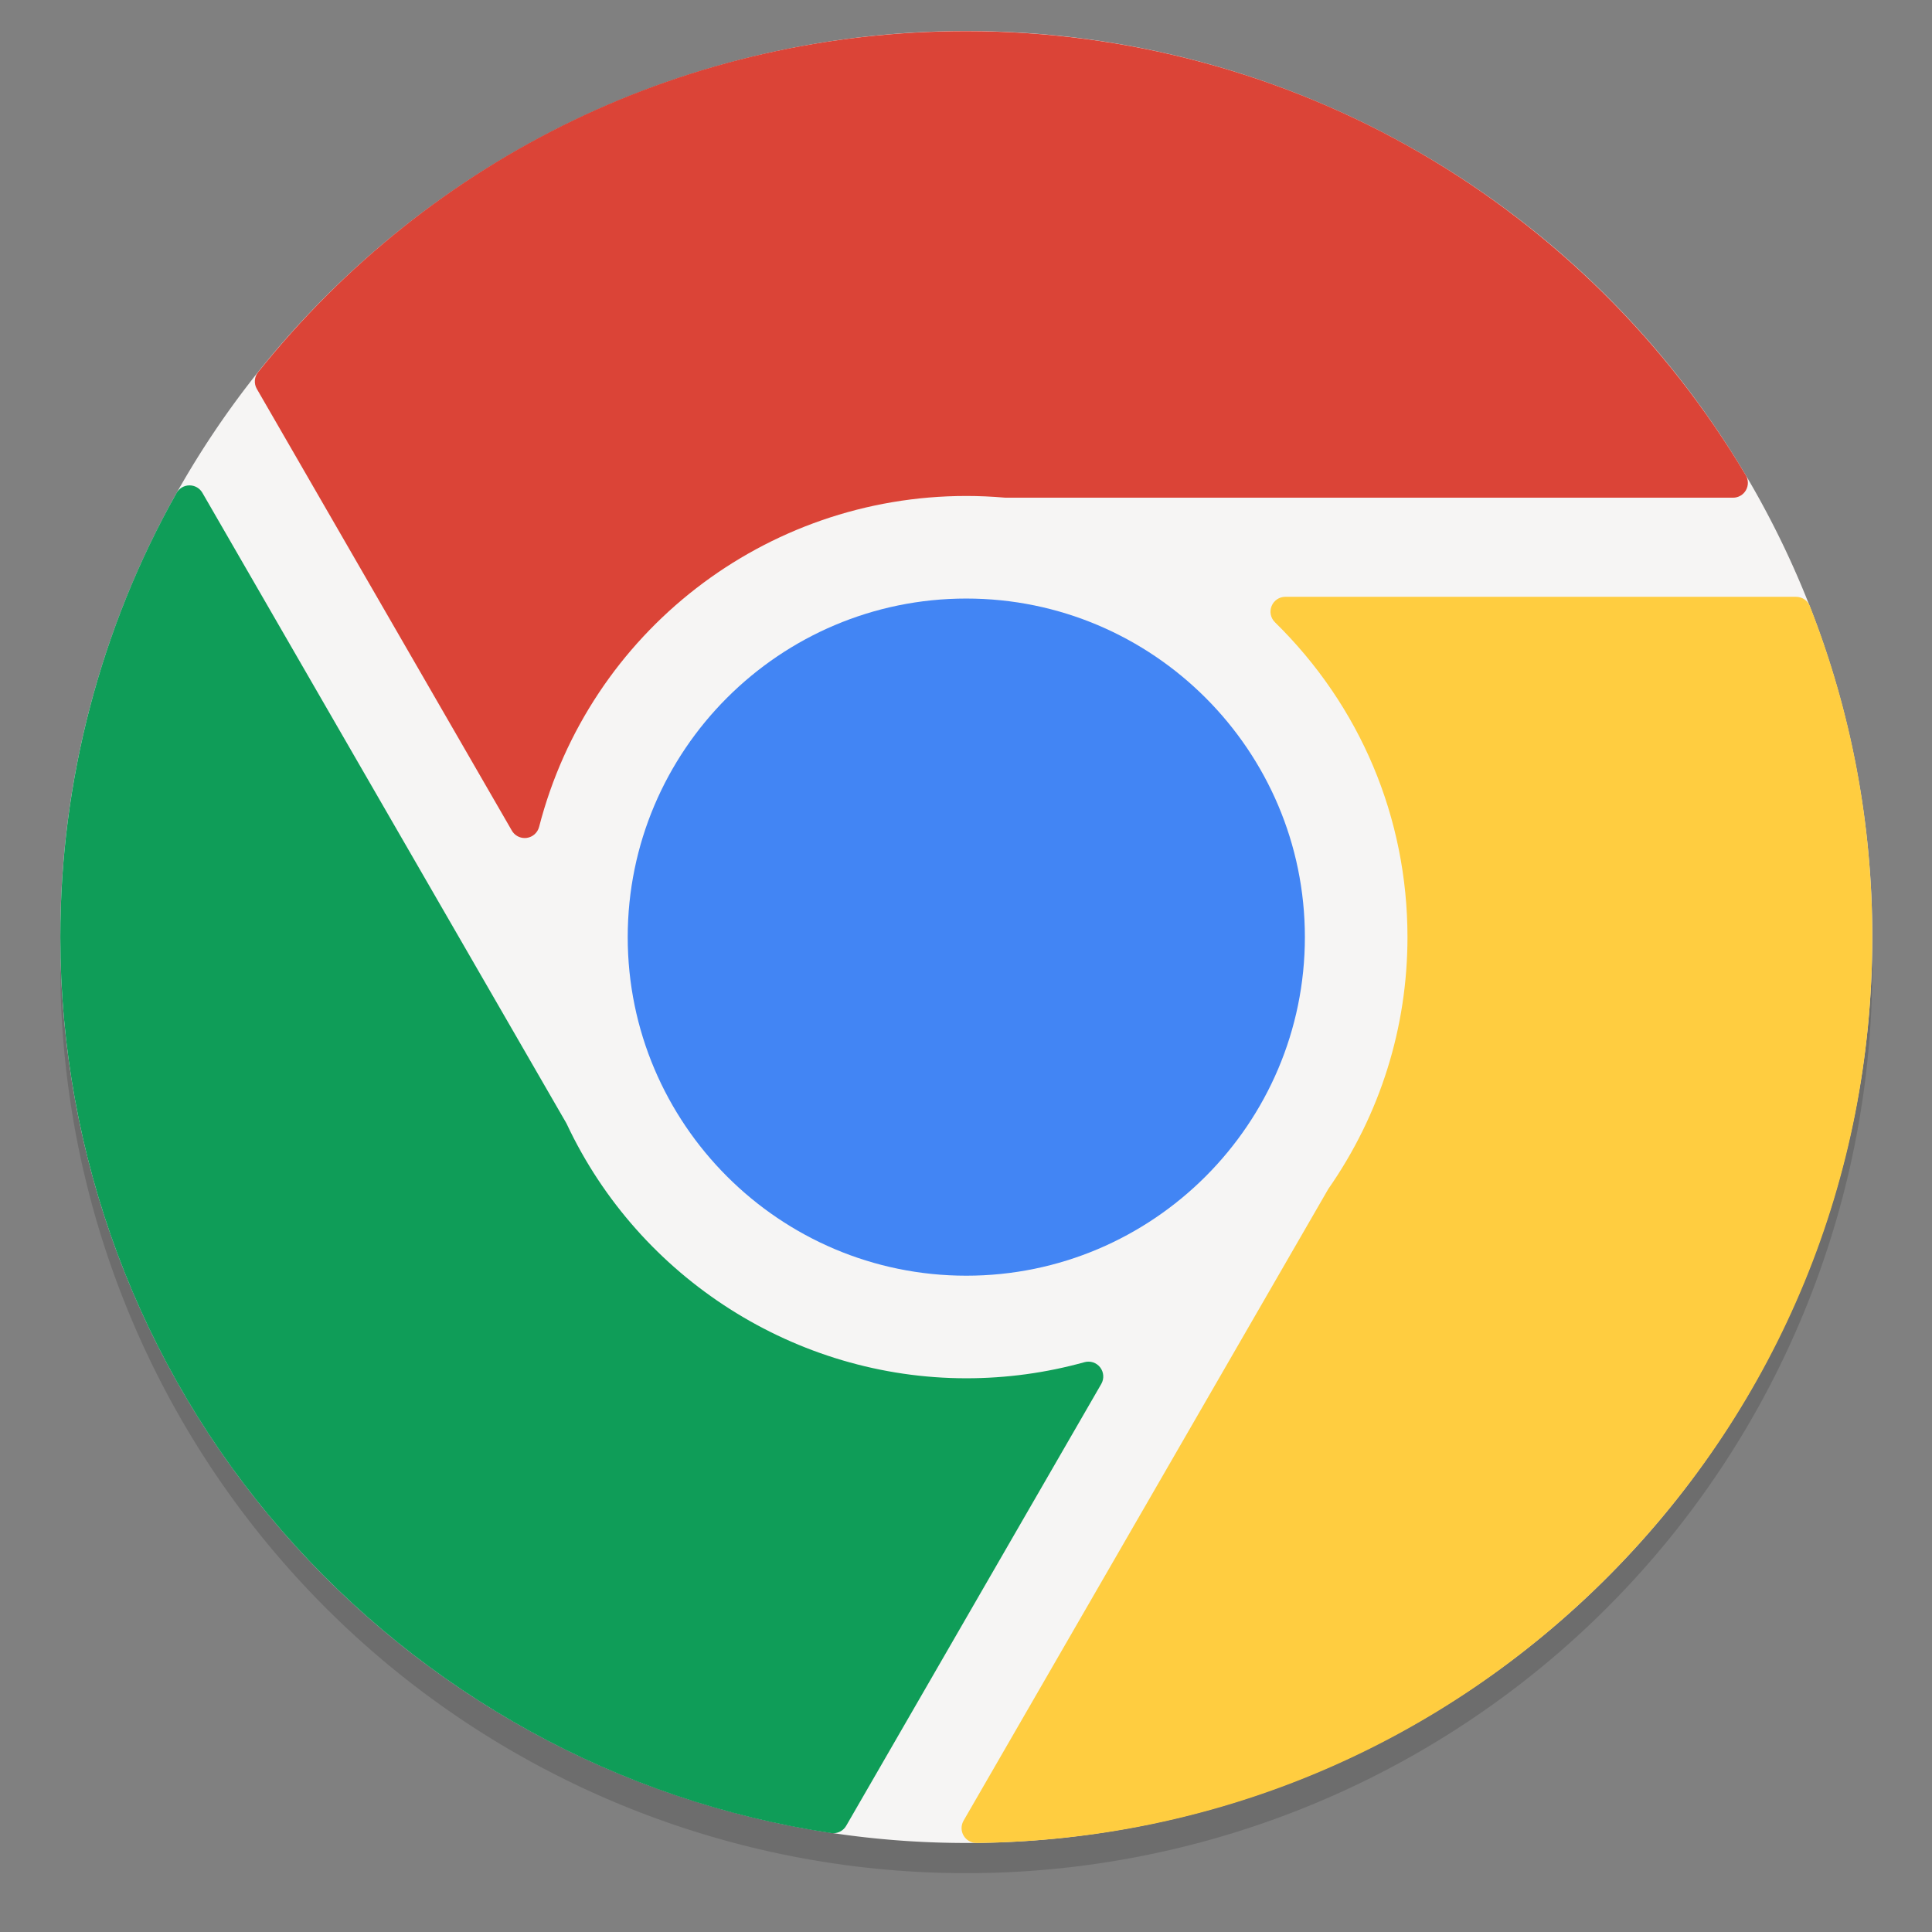 <?xml version="1.0" encoding="UTF-8" standalone="no"?>
<svg
   xmlns:dc="http://purl.org/dc/elements/1.1/"
   xmlns:cc="http://creativecommons.org/ns#"
   xmlns:rdf="http://www.w3.org/1999/02/22-rdf-syntax-ns#"
   xmlns:svg="http://www.w3.org/2000/svg"
   xmlns="http://www.w3.org/2000/svg"
   xmlns:xlink="http://www.w3.org/1999/xlink"
   xmlns:sodipodi="http://sodipodi.sourceforge.net/DTD/sodipodi-0.dtd"
   xmlns:inkscape="http://www.inkscape.org/namespaces/inkscape"
   viewBox="0 0 128 128"
   style="display:inline;enable-background:new"
   version="1.0"
   id="svg11300"
   height="128"
   width="128"
   sodipodi:docname="google-chrome 1.svg"
   inkscape:version="0.92.3 (2405546, 2018-03-11)">
  <rect x="0" y="0" width="128" height="128" fill="#808080" stroke="none"/>
  <sodipodi:namedview
     pagecolor="#ffffff"
     bordercolor="#666666"
     borderopacity="1"
     objecttolerance="10"
     gridtolerance="10"
     guidetolerance="10"
     inkscape:pageopacity="0"
     inkscape:pageshadow="2"
     inkscape:window-width="1920"
     inkscape:window-height="1009"
     id="namedview24"
     showgrid="false"
     inkscape:zoom="5.8326161"
     inkscape:cx="77.898314"
     inkscape:cy="66.578604"
     inkscape:window-x="0"
     inkscape:window-y="34"
     inkscape:window-maximized="1"
     inkscape:current-layer="layer9" />
  <title
     id="title4162">Adwaita Icon Template</title>
  <defs
     id="defs3">
    <linearGradient
       id="linearGradient950">
      <stop
         style="stop-color:#9a9996;stop-opacity:1"
         offset="0"
         id="stop946" />
      <stop
         style="stop-color:#77767b;stop-opacity:1"
         offset="1"
         id="stop948" />
    </linearGradient>
    <linearGradient
       y2="812.882"
       x2="1662.99"
       y1="806.297"
       x1="1660.857"
       gradientTransform="matrix(1.829,-0.816,0.816,1.829,-3645.962,100.029)"
       gradientUnits="userSpaceOnUse"
       id="linearGradient1001"
       xlink:href="#linearGradient950" />
    <clipPath
       clipPathUnits="userSpaceOnUse"
       id="clipPath5154">
      <circle
         r="109.647"
         cy="924.362"
         cx="128"
         id="circle5156"
         style="fill:url(#radialGradient5158);fill-opacity:1;stroke:none" />
    </clipPath>
    <clipPath
       clipPathUnits="userSpaceOnUse"
       id="clipPath977">
      <circle
         r="109.647"
         cy="924.362"
         cx="128"
         id="circle975"
         style="fill:url(#radialGradient5158);fill-opacity:1;stroke:none" />
    </clipPath>
    <clipPath
       clipPathUnits="userSpaceOnUse"
       id="clipPath4688">
      <path
         sodipodi:nodetypes="ccccccccccc"
         inkscape:connector-curvature="0"
         id="path4690"
         d="m 106.424,889.602 c -2.245,-0.052 -4.093,1.753 -4.094,3.998 v 32.645 32.645 c -4e-5,3.079 3.333,5.004 6,3.465 l 28.27,-16.322 28.271,-16.322 c 2.666,-1.54 2.666,-5.388 0,-6.928 l -28.271,-16.322 -28.27,-16.322 c -0.581,-0.335 -1.236,-0.519 -1.906,-0.535 z"
         style="color:#000000;font-style:normal;font-variant:normal;font-weight:normal;font-stretch:normal;font-size:medium;line-height:normal;font-family:sans-serif;text-indent:0;text-align:start;text-decoration:none;text-decoration-line:none;letter-spacing:normal;word-spacing:normal;text-transform:none;writing-mode:lr-tb;direction:ltr;baseline-shift:baseline;text-anchor:start;display:inline;overflow:visible;visibility:visible;fill:url(#radialGradient4692);fill-opacity:1;fill-rule:nonzero;stroke:#a7003f;stroke-width:1;stroke-linecap:round;stroke-linejoin:round;stroke-miterlimit:4;stroke-dasharray:none;stroke-dashoffset:0;stroke-opacity:1;enable-background:accumulate" />
    </clipPath>
    <clipPath
       clipPathUnits="userSpaceOnUse"
       id="clipPath4564">
      <circle
         style="fill:url(#radialGradient4568);fill-opacity:1;stroke:none"
         id="circle4566"
         cx="128"
         cy="924.362"
         r="109.647" />
    </clipPath>
    <clipPath
       clipPathUnits="userSpaceOnUse"
       id="clipPath6215">
      <path
         sodipodi:nodetypes="ccccccccccccccccccccccccccccccccccccccccccccccccccccccccccccccc"
         id="path6217"
         d="m 105.173,806.186 c -3.069,0.564 -6.114,1.247 -9.129,2.049 -3.838,1.065 -7.621,2.321 -11.334,3.764 -3.712,1.443 -7.35,3.071 -10.899,4.877 -3.549,1.807 -7.006,3.789 -10.357,5.941 -3.352,2.153 -6.594,4.471 -9.714,6.948 -3.12,2.475 -6.114,5.105 -8.972,7.88 -0.367,0.389 -0.732,0.781 -1.094,1.175 2.602,17.86 16.832,40.038 30.863,55.742 -4.767,8.844 -7.266,18.733 -7.272,28.781 0.021,2.874 0.246,5.744 0.673,8.586 -20.257,-9.185 -43.077,-26.535 -52.798,-47.364 -0.441,1.152 -0.863,2.31 -1.268,3.475 -1.177,3.805 -2.163,7.666 -2.954,11.57 -0.792,3.903 -1.387,7.843 -1.785,11.806 -0.397,3.963 -0.596,7.944 -0.596,11.927 -4.394e-4,2.819 0.099,5.638 0.298,8.45 0.282,3.973 0.763,7.93 1.441,11.855 0.626,3.518 1.409,7.007 2.347,10.455 16.778,6.684 43.115,5.45 63.748,1.143 6.819,11.028 16.987,19.584 29.018,24.417 -18.072,12.936 -44.49,24.021 -67.373,22.032 1.384,1.665 2.813,3.292 4.286,4.879 2.775,2.857 5.691,5.574 8.737,8.139 3.046,2.566 6.219,4.978 9.506,7.227 3.287,2.249 6.685,4.332 10.18,6.241 3.495,1.91 7.084,3.643 10.753,5.194 3.669,1.551 7.413,2.917 11.219,4.094 1.439,0.396 2.884,0.765 4.337,1.107 14.139,-11.184 26.206,-34.583 32.78,-54.564 12.958,-0.383 25.454,-4.901 35.66,-12.895 2.159,22.126 -1.467,50.558 -14.647,69.383 3.069,-0.564 6.114,-1.247 9.129,-2.049 3.838,-1.065 7.621,-2.321 11.334,-3.764 3.712,-1.443 7.35,-3.071 10.899,-4.877 3.549,-1.807 7.006,-3.789 10.357,-5.941 3.352,-2.152 6.594,-4.471 9.714,-6.948 3.12,-2.475 6.114,-5.105 8.972,-7.88 0.367,-0.389 0.732,-0.781 1.094,-1.175 -2.602,-17.86 -16.832,-40.038 -30.863,-55.742 4.767,-8.844 7.266,-18.733 7.272,-28.781 -0.021,-2.874 -0.246,-5.743 -0.673,-8.586 20.257,9.185 43.077,26.535 52.798,47.364 0.441,-1.152 0.863,-2.31 1.268,-3.475 1.177,-3.805 2.163,-7.666 2.954,-11.57 0.792,-3.903 1.387,-7.843 1.785,-11.806 0.397,-3.963 0.596,-7.944 0.596,-11.927 4.4e-4,-2.819 -0.099,-5.638 -0.298,-8.45 -0.282,-3.973 -0.763,-7.93 -1.441,-11.855 -0.628,-3.534 -1.414,-7.038 -2.358,-10.502 -20.562,-7.328 -45.898,-4.795 -63.749,-1.114 -6.818,-11.019 -16.982,-19.569 -29.006,-24.399 18.072,-12.936 44.49,-24.021 67.373,-22.032 -1.384,-1.665 -2.813,-3.292 -4.286,-4.879 -2.775,-2.857 -5.691,-5.574 -8.737,-8.139 -3.046,-2.566 -6.219,-4.978 -9.506,-7.227 -3.287,-2.249 -6.685,-4.332 -10.18,-6.241 -3.495,-1.91 -7.084,-3.643 -10.753,-5.194 -3.669,-1.551 -7.413,-2.917 -11.219,-4.094 -1.427,-0.393 -2.86,-0.759 -4.301,-1.098 -14.147,11.184 -26.229,34.575 -32.811,54.556 -12.96,0.381 -25.458,4.9 -35.665,12.895 -2.159,-22.126 1.467,-50.558 14.647,-69.383 z"
         style="fill:url(#radialGradient6219);fill-opacity:1;stroke:none"
         inkscape:connector-curvature="0" />
    </clipPath>
    <clipPath
       id="b">
      <use
         width="100%"
         overflow="visible"
         xlink:href="#a"
         height="100%"
         id="use5"
         style="overflow:visible"
         x="0"
         y="0" />
    </clipPath>
    <linearGradient
       id="c"
       y2="44.354"
       gradientUnits="userSpaceOnUse"
       y1="75.021"
       x2="81.837"
       x1="29.337">
      <stop
         stop-color="#A52714"
         stop-opacity=".6"
         offset="0"
         id="stop10" />
      <stop
         stop-color="#A52714"
         stop-opacity="0"
         offset=".66"
         id="stop12" />
    </linearGradient>
    <clipPath
       id="clipPath907">
      <use
         width="100%"
         overflow="visible"
         xlink:href="#a"
         height="100%"
         id="use905"
         style="overflow:visible"
         x="0"
         y="0" />
    </clipPath>
    <clipPath
       id="clipPath911">
      <use
         width="100%"
         overflow="visible"
         xlink:href="#a"
         height="100%"
         id="use909"
         style="overflow:visible"
         x="0"
         y="0" />
    </clipPath>
    <linearGradient
       id="d"
       y2="130.33"
       gradientUnits="userSpaceOnUse"
       y1="164.5"
       x2="52.538"
       x1="110.87">
      <stop
         stop-color="#055524"
         stop-opacity=".4"
         offset="0"
         id="stop23" />
      <stop
         stop-color="#055524"
         stop-opacity="0"
         offset=".33"
         id="stop25" />
    </linearGradient>
    <clipPath
       id="clipPath919">
      <use
         width="100%"
         overflow="visible"
         xlink:href="#a"
         height="100%"
         id="use917"
         style="overflow:visible"
         x="0"
         y="0" />
    </clipPath>
    <clipPath
       id="clipPath923">
      <use
         width="100%"
         overflow="visible"
         xlink:href="#a"
         height="100%"
         id="use921"
         style="overflow:visible"
         x="0"
         y="0" />
    </clipPath>
    <clipPath
       id="f">
      <use
         width="100%"
         overflow="visible"
         xlink:href="#e"
         height="100%"
         id="use37"
         style="overflow:visible"
         x="0"
         y="0" />
    </clipPath>
    <linearGradient
       id="g"
       y2="114.13"
       gradientUnits="userSpaceOnUse"
       y1="49.804"
       x2="136.55"
       x1="121.86">
      <stop
         stop-color="#EA6100"
         stop-opacity=".3"
         offset="0"
         id="stop42" />
      <stop
         stop-color="#EA6100"
         stop-opacity="0"
         offset=".66"
         id="stop44" />
    </linearGradient>
    <clipPath
       id="clipPath933">
      <use
         width="100%"
         overflow="visible"
         xlink:href="#a"
         height="100%"
         id="use931"
         style="overflow:visible"
         x="0"
         y="0" />
    </clipPath>
    <clipPath
       id="clipPath953">
      <use
         width="100%"
         overflow="visible"
         xlink:href="#a"
         height="100%"
         id="use951"
         style="overflow:visible"
         x="0"
         y="0" />
    </clipPath>
    <clipPath
       id="j">
      <use
         width="100%"
         overflow="visible"
         xlink:href="#i"
         height="100%"
         id="use62"
         style="overflow:visible"
         x="0"
         y="0" />
    </clipPath>
    <radialGradient
       id="l"
       gradientUnits="userSpaceOnUse"
       cy="55.948"
       cx="668.18"
       gradientTransform="translate(-576)"
       r="84.078">
      <stop
         stop-color="#3E2723"
         stop-opacity=".2"
         offset="0"
         id="stop73" />
      <stop
         stop-color="#3E2723"
         stop-opacity="0"
         offset="1"
         id="stop75" />
    </radialGradient>
    <clipPath
       id="clipPath969">
      <use
         width="100%"
         overflow="visible"
         xlink:href="#a"
         height="100%"
         id="use967"
         style="overflow:visible"
         x="0"
         y="0" />
    </clipPath>
    <clipPath
       id="clipPath973">
      <use
         width="100%"
         overflow="visible"
         xlink:href="#a"
         height="100%"
         id="use971"
         style="overflow:visible"
         x="0"
         y="0" />
    </clipPath>
    <clipPath
       id="n">
      <use
         width="100%"
         overflow="visible"
         xlink:href="#m"
         height="100%"
         id="use83"
         style="overflow:visible"
         x="0"
         y="0" />
    </clipPath>
    <radialGradient
       id="p"
       gradientUnits="userSpaceOnUse"
       cy="48.52"
       cx="597.88"
       gradientTransform="translate(-576)"
       r="78.044">
      <stop
         stop-color="#3E2723"
         stop-opacity=".2"
         offset="0"
         id="stop94" />
      <stop
         stop-color="#3E2723"
         stop-opacity="0"
         offset="1"
         id="stop96" />
    </radialGradient>
    <clipPath
       id="clipPath989">
      <use
         width="100%"
         overflow="visible"
         xlink:href="#a"
         height="100%"
         id="use987"
         style="overflow:visible"
         x="0"
         y="0" />
    </clipPath>
    <radialGradient
       id="q"
       gradientUnits="userSpaceOnUse"
       cy="96.138"
       cx="671.84"
       gradientTransform="translate(-576)"
       r="87.87">
      <stop
         stop-color="#263238"
         stop-opacity=".2"
         offset="0"
         id="stop101" />
      <stop
         stop-color="#263238"
         stop-opacity="0"
         offset="1"
         id="stop103" />
    </radialGradient>
    <clipPath
       id="clipPath996">
      <use
         width="100%"
         overflow="visible"
         xlink:href="#a"
         height="100%"
         id="use994"
         style="overflow:visible"
         x="0"
         y="0" />
    </clipPath>
    <clipPath
       id="clipPath1000">
      <use
         width="100%"
         overflow="visible"
         xlink:href="#a"
         height="100%"
         id="use998"
         style="overflow:visible"
         x="0"
         y="0" />
    </clipPath>
    <clipPath
       id="clipPath1004">
      <use
         width="100%"
         overflow="visible"
         xlink:href="#a"
         height="100%"
         id="use1002"
         style="overflow:visible"
         x="0"
         y="0" />
    </clipPath>
    <path
       id="e"
       d="m 8,184 h 83.77 l 38.88,-38.88 V 116 H 61.36 L 8,24.48 Z"
       inkscape:connector-curvature="0" />
    <path
       id="i"
       d="m 96,56 34.65,60 -38.88,68 H 184 V 56 Z"
       inkscape:connector-curvature="0" />
    <path
       id="m"
       d="M 21.97,8 V 48.34 L 61.36,116 96,56 h 88 V 8 Z"
       inkscape:connector-curvature="0" />
    <clipPath
       id="b-5">
      <use
         width="100%"
         overflow="visible"
         xlink:href="#a"
         height="100%"
         id="use5-3"
         style="overflow:visible"
         x="0"
         y="0" />
    </clipPath>
    <clipPath
       id="clipPath1093">
      <use
         width="100%"
         overflow="visible"
         xlink:href="#a"
         height="100%"
         id="use1091"
         style="overflow:visible"
         x="0"
         y="0" />
    </clipPath>
    <clipPath
       id="clipPath1097">
      <use
         width="100%"
         overflow="visible"
         xlink:href="#a"
         height="100%"
         id="use1095"
         style="overflow:visible"
         x="0"
         y="0" />
    </clipPath>
    <radialGradient
       id="q-5"
       gradientUnits="userSpaceOnUse"
       cy="96.138"
       cx="671.84"
       gradientTransform="translate(-576)"
       r="87.87">
      <stop
         stop-color="#263238"
         stop-opacity=".2"
         offset="0"
         id="stop101-6" />
      <stop
         stop-color="#263238"
         stop-opacity="0"
         offset="1"
         id="stop103-2" />
    </radialGradient>
    <clipPath
       id="clipPath1104">
      <use
         width="100%"
         overflow="visible"
         xlink:href="#a"
         height="100%"
         id="use1102"
         style="overflow:visible"
         x="0"
         y="0" />
    </clipPath>
    <radialGradient
       id="p-9"
       gradientUnits="userSpaceOnUse"
       cy="48.52"
       cx="597.88"
       gradientTransform="translate(-576)"
       r="78.044">
      <stop
         stop-color="#3E2723"
         stop-opacity=".2"
         offset="0"
         id="stop94-1" />
      <stop
         stop-color="#3E2723"
         stop-opacity="0"
         offset="1"
         id="stop96-2" />
    </radialGradient>
    <clipPath
       id="clipPath1111">
      <use
         width="100%"
         overflow="visible"
         xlink:href="#a"
         height="100%"
         id="use1109"
         style="overflow:visible"
         x="0"
         y="0" />
    </clipPath>
    <clipPath
       id="clipPath1115">
      <use
         width="100%"
         overflow="visible"
         xlink:href="#a"
         height="100%"
         id="use1113"
         style="overflow:visible"
         x="0"
         y="0" />
    </clipPath>
    <clipPath
       id="n-7">
      <use
         width="100%"
         overflow="visible"
         xlink:href="#m-9"
         height="100%"
         id="use83-0"
         style="overflow:visible"
         x="0"
         y="0" />
    </clipPath>
    <linearGradient
       inkscape:collect="always"
       xlink:href="#d"
       id="linearGradient958"
       gradientUnits="userSpaceOnUse"
       x1="110.87"
       y1="164.5"
       x2="52.538"
       y2="130.33"
       gradientTransform="matrix(0.682,0,0,0.682,-1.455,-1.455)" />
    <radialGradient
       id="l-6"
       gradientUnits="userSpaceOnUse"
       cy="55.948"
       cx="668.18"
       gradientTransform="translate(-576)"
       r="84.078">
      <stop
         stop-color="#3E2723"
         stop-opacity=".2"
         offset="0"
         id="stop73-0" />
      <stop
         stop-color="#3E2723"
         stop-opacity="0"
         offset="1"
         id="stop75-6" />
    </radialGradient>
    <clipPath
       id="clipPath1128">
      <use
         width="100%"
         overflow="visible"
         xlink:href="#a"
         height="100%"
         id="use1126"
         style="overflow:visible"
         x="0"
         y="0" />
    </clipPath>
    <clipPath
       id="clipPath1132">
      <use
         width="100%"
         overflow="visible"
         xlink:href="#a"
         height="100%"
         id="use1130"
         style="overflow:visible"
         x="0"
         y="0" />
    </clipPath>
    <clipPath
       id="j-2">
      <use
         width="100%"
         overflow="visible"
         xlink:href="#i-5"
         height="100%"
         id="use62-6"
         style="overflow:visible"
         x="0"
         y="0" />
    </clipPath>
    <linearGradient
       inkscape:collect="always"
       xlink:href="#c"
       id="linearGradient956"
       gradientUnits="userSpaceOnUse"
       x1="29.337"
       y1="75.021"
       x2="81.837"
       y2="44.354"
       gradientTransform="matrix(0.682,0,0,0.682,-1.455,-1.455)" />
    <clipPath
       id="clipPath1142">
      <use
         width="100%"
         overflow="visible"
         xlink:href="#a"
         height="100%"
         id="use1140"
         style="overflow:visible"
         x="0"
         y="0" />
    </clipPath>
    <linearGradient
       inkscape:collect="always"
       xlink:href="#g"
       id="linearGradient954"
       gradientUnits="userSpaceOnUse"
       x1="121.86"
       y1="49.804"
       x2="136.55"
       y2="114.13"
       gradientTransform="matrix(0.682,0,0,0.682,-1.455,-1.455)" />
    <clipPath
       id="clipPath1158">
      <use
         width="100%"
         overflow="visible"
         xlink:href="#a"
         height="100%"
         id="use1156"
         style="overflow:visible"
         x="0"
         y="0" />
    </clipPath>
    <clipPath
       id="f-2">
      <use
         width="100%"
         overflow="visible"
         xlink:href="#e-7"
         height="100%"
         id="use37-0"
         style="overflow:visible"
         x="0"
         y="0" />
    </clipPath>
    <clipPath
       id="clipPath1171">
      <use
         width="100%"
         overflow="visible"
         xlink:href="#a"
         height="100%"
         id="use1169"
         style="overflow:visible"
         x="0"
         y="0" />
    </clipPath>
    <clipPath
       id="clipPath1175">
      <use
         width="100%"
         overflow="visible"
         xlink:href="#a"
         height="100%"
         id="use1173"
         style="overflow:visible"
         x="0"
         y="0" />
    </clipPath>
    <clipPath
       id="clipPath1186">
      <use
         width="100%"
         overflow="visible"
         xlink:href="#a"
         height="100%"
         id="use1184"
         style="overflow:visible"
         x="0"
         y="0" />
    </clipPath>
    <path
       id="e-7"
       d="m 8,184 h 83.77 l 38.88,-38.88 V 116 H 61.36 L 8,24.48 Z"
       inkscape:connector-curvature="0" />
    <path
       id="i-5"
       d="m 96,56 34.65,60 -38.88,68 H 184 V 56 Z"
       inkscape:connector-curvature="0" />
    <path
       id="m-9"
       d="M 21.97,8 V 48.34 L 61.36,116 96,56 h 88 V 8 Z"
       inkscape:connector-curvature="0" />
    <linearGradient
       inkscape:collect="always"
       xlink:href="#d"
       id="linearGradient1367"
       gradientUnits="userSpaceOnUse"
       gradientTransform="matrix(0.682,0,0,0.682,-1.455,-1.455)"
       x1="110.87"
       y1="164.5"
       x2="52.538"
       y2="130.33" />
    <linearGradient
       inkscape:collect="always"
       xlink:href="#g"
       id="linearGradient1369"
       gradientUnits="userSpaceOnUse"
       gradientTransform="matrix(0.682,0,0,0.682,-1.455,-1.455)"
       x1="121.86"
       y1="49.804"
       x2="136.55"
       y2="114.13" />
    <linearGradient
       inkscape:collect="always"
       xlink:href="#g"
       id="linearGradient1371"
       gradientUnits="userSpaceOnUse"
       gradientTransform="matrix(0.682,0,0,0.682,-1.455,-1.455)"
       x1="121.86"
       y1="49.804"
       x2="136.55"
       y2="114.13" />
  </defs>
  <g
     transform="matrix(0.867,0,0,0.867,9.533,-142.4)"
     style="display:inline"
     id="layer1">
    <g
       style="display:inline"
       id="layer9">
      <path
         id="path945"
         d="M 132.077,238.154 A 69.231,69.231 0 0 1 62.846,307.385 69.231,69.231 0 0 1 -6.385,238.154 69.231,69.231 0 0 1 62.846,168.923 a 69.231,69.231 0 0 1 69.231,69.231 z"
         style="display:inline;opacity:0.2;fill:#232323;fill-opacity:1;stroke:none;stroke-width:0.013px;stroke-linecap:butt;stroke-linejoin:miter;stroke-miterlimit:4;stroke-dasharray:none;stroke-dashoffset:0;stroke-opacity:1;marker:none;marker-start:none;marker-mid:none;marker-end:none;paint-order:normal;enable-background:new"
         inkscape:connector-curvature="0" />
      <rect
         style="display:inline;opacity:1;fill:#d5d3cf;fill-opacity:1;stroke:none;stroke-width:0.013px;stroke-linecap:butt;stroke-linejoin:miter;stroke-miterlimit:4;stroke-dasharray:none;stroke-dashoffset:0;stroke-opacity:1;marker:none;marker-start:none;marker-mid:none;marker-end:none;paint-order:normal;enable-background:new"
         id="rect978"
         width="129.231"
         height="131.538"
         x="-1.769"
         y="171.231"
         rx="64.615"
         ry="64.615" />
      <path
         style="display:inline;opacity:1;fill:#f6f5f4;fill-opacity:1;stroke:none;stroke-width:0.013px;stroke-linecap:butt;stroke-linejoin:miter;stroke-miterlimit:4;stroke-dasharray:none;stroke-dashoffset:0;stroke-opacity:1;marker:none;marker-start:none;marker-mid:none;marker-end:none;paint-order:normal;enable-background:new"
         d="M 132.077,235.846 A 69.231,69.231 0 0 1 62.846,305.077 69.231,69.231 0 0 1 -6.385,235.846 69.231,69.231 0 0 1 62.846,166.615 a 69.231,69.231 0 0 1 69.231,69.231 z"
         id="path981"
         inkscape:connector-curvature="0" />
      <path
         style="fill:#4285f4;stroke-width:1.154;fill-opacity:1"
         d="m 36.972,235.856 c 0,14.266 11.607,25.872 25.874,25.872 14.266,0 25.872,-11.606 25.872,-25.872 0,-14.266 -11.606,-25.873 -25.872,-25.873 -14.267,-2.8e-4 -25.874,11.606 -25.874,25.873 z"
         id="path2"
         inkscape:connector-curvature="0" />
      <path
         style="fill:#db4437;stroke-width:1.154;fill-opacity:1"
         d="m 122.422,201.703 c 0.201,-0.355 0.198,-0.79 -0.01,-1.141 -6.027,-10.15 -14.603,-18.652 -24.802,-24.587 -10.511,-6.117 -22.533,-9.35 -34.764,-9.35 -21.166,0 -40.892,9.499 -54.12,26.061 -0.292,0.365 -0.33,0.871 -0.096,1.276 L 28.118,227.717 c 0.204,0.354 0.581,0.567 0.982,0.567 0.051,0 0.102,-0.003 0.154,-0.01 0.457,-0.062 0.83,-0.395 0.946,-0.841 3.843,-14.89 17.267,-25.289 32.646,-25.289 0.954,0 1.94,0.043 2.93,0.128 0.032,0.003 0.065,0.005 0.097,0.005 h 55.562 c 0.408,5.4e-4 0.785,-0.218 0.987,-0.573 z"
         id="path4"
         inkscape:connector-curvature="0" />
      <path
         style="fill:#0f9d58;stroke-width:1.154;fill-opacity:1"
         d="m 73.076,268.735 c -0.282,-0.365 -0.755,-0.521 -1.201,-0.398 -2.931,0.816 -5.969,1.23 -9.029,1.23 -13.002,0 -24.986,-7.626 -30.53,-19.427 -0.014,-0.029 -0.029,-0.057 -0.045,-0.086 L 4.47,201.902 c -0.203,-0.352 -0.577,-0.567 -0.983,-0.567 -0.002,0 -0.004,0 -0.006,0 -0.408,0.002 -0.783,0.223 -0.983,0.577 -5.811,10.312 -8.883,22.049 -8.883,33.944 0,16.686 6.02,32.803 16.95,45.383 10.822,12.455 25.72,20.651 41.952,23.08 0.056,0.008 0.113,0.012 0.168,0.012 0.401,0 0.778,-0.213 0.982,-0.567 l 19.494,-33.765 c 0.23,-0.4 0.196,-0.899 -0.086,-1.264 z"
         id="path6"
         inkscape:connector-curvature="0" />
      <path
         style="fill:#ffcd40;stroke-width:1.154;fill-opacity:1"
         d="M 126.255,209.85 H 87.225 c -0.461,0 -0.877,0.279 -1.05,0.706 -0.174,0.427 -0.073,0.917 0.256,1.239 6.53,6.402 10.127,14.947 10.127,24.06 0,6.9 -2.082,13.539 -6.021,19.202 -0.018,0.026 -0.035,0.053 -0.051,0.081 L 62.636,303.374 c -0.204,0.353 -0.203,0.789 0.003,1.141 0.204,0.348 0.577,0.562 0.98,0.562 0.004,0 0.009,0 0.013,0 18.327,-0.204 35.525,-7.496 48.425,-20.53 12.91,-13.045 20.02,-30.337 20.02,-48.691 0,-8.724 -1.603,-17.231 -4.766,-25.285 -0.171,-0.435 -0.59,-0.72 -1.056,-0.72 z"
         id="path8"
         inkscape:connector-curvature="0" />
      <g
         id="g10"
         transform="matrix(0.27,0,0,0.27,-6.385,166.62)"
         style="stroke-width:4.267" />
      <g
         id="g12"
         transform="matrix(0.27,0,0,0.27,-6.385,166.62)"
         style="stroke-width:4.267" />
      <g
         id="g14"
         transform="matrix(0.27,0,0,0.27,-6.385,166.62)"
         style="stroke-width:4.267" />
      <g
         id="g16"
         transform="matrix(0.27,0,0,0.27,-6.385,166.62)"
         style="stroke-width:4.267" />
      <g
         id="g18"
         transform="matrix(0.27,0,0,0.27,-6.385,166.62)"
         style="stroke-width:4.267" />
      <g
         id="g20"
         transform="matrix(0.27,0,0,0.27,-6.385,166.62)"
         style="stroke-width:4.267" />
      <g
         id="g22"
         transform="matrix(0.27,0,0,0.27,-6.385,166.62)"
         style="stroke-width:4.267" />
      <g
         id="g24"
         transform="matrix(0.27,0,0,0.27,-6.385,166.62)"
         style="stroke-width:4.267" />
      <g
         id="g26"
         transform="matrix(0.27,0,0,0.27,-6.385,166.62)"
         style="stroke-width:4.267" />
      <g
         id="g28"
         transform="matrix(0.27,0,0,0.27,-6.385,166.62)"
         style="stroke-width:4.267" />
      <g
         id="g30"
         transform="matrix(0.27,0,0,0.27,-6.385,166.62)"
         style="stroke-width:4.267" />
      <g
         id="g32"
         transform="matrix(0.27,0,0,0.27,-6.385,166.62)"
         style="stroke-width:4.267" />
      <g
         id="g34"
         transform="matrix(0.27,0,0,0.27,-6.385,166.62)"
         style="stroke-width:4.267" />
      <g
         id="g36"
         transform="matrix(0.27,0,0,0.27,-6.385,166.62)"
         style="stroke-width:4.267" />
      <g
         id="g38"
         transform="matrix(0.27,0,0,0.27,-6.385,166.62)"
         style="stroke-width:4.267" />
      <path
         clip-path="url(#b-5)"
         d="m 62.31,115.65 -39.83,-68.31 -0.58,1 39.54,67.8 z"
         transform="matrix(0.787,0,0,0.787,-159.395,156.679)"
         id="path19"
         inkscape:connector-curvature="0"
         style="fill:#3e2723;fill-opacity:0.15" />
      <g
         transform="matrix(0.787,0,0,0.787,-159.395,156.679)"
         clip-path="url(#b-5)"
         id="g30-3">
        <path
           inkscape:connector-curvature="0"
           style="fill:#0f9d58;stroke-width:0.682"
           d="M 13.842,32.117 A 59.5,59.5 0 0 0 11.783,35.475 59.5,59.5 0 0 0 9.197,40.83 59.5,59.5 0 0 0 7.158,46.416 59.5,59.5 0 0 0 5.686,52.18 59.5,59.5 0 0 0 4.797,58.061 59.5,59.5 0 0 0 4.5,64 a 59.5,59.5 0 0 0 0.148,4.209 59.5,59.5 0 0 0 0.717,5.904 59.5,59.5 0 0 0 1.303,5.803 59.5,59.5 0 0 0 1.875,5.645 59.5,59.5 0 0 0 2.43,5.428 59.5,59.5 0 0 0 2.959,5.16 59.5,59.5 0 0 0 3.461,4.838 59.5,59.5 0 0 0 3.924,4.467 59.5,59.5 0 0 0 4.354,4.055 59.5,59.5 0 0 0 4.734,3.6 59.5,59.5 0 0 0 5.07,3.109 59.5,59.5 0 0 0 5.355,2.586 59.5,59.5 0 0 0 5.586,2.039 59.5,59.5 0 0 0 5.764,1.473 59.5,59.5 0 0 0 5.881,0.889 59.5,59.5 0 0 0 3.668,0.184 L 87.625,97.49 V 77.637 H 40.381 Z"
           id="path21"
           transform="matrix(1.467,0,0,1.467,2.133,2.133)" />
        <linearGradient
           id="linearGradient1203"
           y2="130.33"
           gradientUnits="userSpaceOnUse"
           y1="164.5"
           x2="52.538"
           x1="110.87">
          <stop
             stop-color="#055524"
             stop-opacity=".4"
             offset="0"
             id="stop1199" />
          <stop
             stop-color="#055524"
             stop-opacity="0"
             offset=".33"
             id="stop1201" />
        </linearGradient>
        <path
           inkscape:connector-curvature="0"
           style="fill:url(#linearGradient1367);stroke-width:0.682"
           d="M 13.842,32.117 A 59.5,59.5 0 0 0 11.783,35.475 59.5,59.5 0 0 0 9.197,40.83 59.5,59.5 0 0 0 7.158,46.416 59.5,59.5 0 0 0 5.686,52.18 59.5,59.5 0 0 0 4.797,58.061 59.5,59.5 0 0 0 4.5,64 a 59.5,59.5 0 0 0 0.148,4.209 59.5,59.5 0 0 0 0.717,5.904 59.5,59.5 0 0 0 1.303,5.803 59.5,59.5 0 0 0 1.875,5.645 59.5,59.5 0 0 0 2.43,5.428 59.5,59.5 0 0 0 2.959,5.16 59.5,59.5 0 0 0 3.461,4.838 59.5,59.5 0 0 0 3.924,4.467 59.5,59.5 0 0 0 4.354,4.055 59.5,59.5 0 0 0 4.734,3.6 59.5,59.5 0 0 0 5.07,3.109 59.5,59.5 0 0 0 5.355,2.586 59.5,59.5 0 0 0 5.586,2.039 59.5,59.5 0 0 0 5.764,1.473 59.5,59.5 0 0 0 5.881,0.889 59.5,59.5 0 0 0 3.668,0.184 L 87.625,97.49 V 77.637 H 40.381 Z"
           id="path28"
           transform="matrix(1.467,0,0,1.467,2.133,2.133)" />
      </g>
      <path
         clip-path="url(#b-5)"
         d="M 129.84,117.33 129.01,116.85 90.62,184 h 1.15 l 38.1,-66.64 z"
         transform="matrix(0.787,0,0,0.787,-159.395,156.679)"
         id="path32"
         inkscape:connector-curvature="0"
         style="fill:#263238;fill-opacity:0.15" />
      <g
         transform="matrix(0.787,0,0,0.787,-159.395,156.679)"
         clip-path="url(#b-5)"
         id="g51">
        <defs
           id="defs35">
          <path
             id="path1319"
             d="m 8,184 h 83.77 l 38.88,-38.88 V 116 H 61.36 L 8,24.48 Z"
             inkscape:connector-curvature="0" />
        </defs>
        <clipPath
           id="clipPath1212">
          <use
             width="100%"
             overflow="visible"
             xlink:href="#e-7"
             height="100%"
             id="use1210"
             style="overflow:visible"
             x="0"
             y="0" />
        </clipPath>
        <g
           clip-path="url(#f-2)"
           id="g49">
          <path
             inkscape:connector-curvature="0"
             style="fill:#ffcd40;stroke-width:0.682"
             d="M 61.473,123.373 A 59.5,59.5 0 0 0 64,123.5 a 59.5,59.5 0 0 0 4.209,-0.148 59.5,59.5 0 0 0 5.904,-0.717 59.5,59.5 0 0 0 5.803,-1.303 59.5,59.5 0 0 0 5.645,-1.875 59.5,59.5 0 0 0 5.428,-2.43 59.5,59.5 0 0 0 5.16,-2.959 59.5,59.5 0 0 0 4.838,-3.461 59.5,59.5 0 0 0 4.467,-3.924 59.5,59.5 0 0 0 4.055,-4.354 59.5,59.5 0 0 0 3.6,-4.734 59.5,59.5 0 0 0 3.109,-5.07 59.5,59.5 0 0 0 2.586,-5.355 59.5,59.5 0 0 0 2.039,-5.586 59.5,59.5 0 0 0 1.473,-5.764 59.5,59.5 0 0 0 0.889,-5.881 A 59.5,59.5 0 0 0 123.5,64 a 59.5,59.5 0 0 0 -0.148,-4.209 59.5,59.5 0 0 0 -0.717,-5.904 59.5,59.5 0 0 0 -1.303,-5.803 59.5,59.5 0 0 0 -1.875,-5.645 59.5,59.5 0 0 0 -2.43,-5.428 59.5,59.5 0 0 0 -0.164,-0.285 H 64 l 23.625,40.91 z"
             id="path40"
             transform="matrix(1.467,0,0,1.467,2.133,2.133)" />
          <linearGradient
             id="linearGradient1219"
             y2="114.13"
             gradientUnits="userSpaceOnUse"
             y1="49.804"
             x2="136.55"
             x1="121.86">
            <stop
               stop-color="#EA6100"
               stop-opacity=".3"
               offset="0"
               id="stop1215" />
            <stop
               stop-color="#EA6100"
               stop-opacity="0"
               offset=".66"
               id="stop1217" />
          </linearGradient>
          <path
             inkscape:connector-curvature="0"
             style="fill:url(#linearGradient1369);stroke-width:0.682"
             d="M 61.473,123.373 A 59.5,59.5 0 0 0 64,123.5 a 59.5,59.5 0 0 0 4.209,-0.148 59.5,59.5 0 0 0 5.904,-0.717 59.5,59.5 0 0 0 5.803,-1.303 59.5,59.5 0 0 0 5.645,-1.875 59.5,59.5 0 0 0 5.428,-2.43 59.5,59.5 0 0 0 5.16,-2.959 59.5,59.5 0 0 0 4.838,-3.461 59.5,59.5 0 0 0 4.467,-3.924 59.5,59.5 0 0 0 4.055,-4.354 59.5,59.5 0 0 0 3.6,-4.734 59.5,59.5 0 0 0 3.109,-5.07 59.5,59.5 0 0 0 2.586,-5.355 59.5,59.5 0 0 0 2.039,-5.586 59.5,59.5 0 0 0 1.473,-5.764 59.5,59.5 0 0 0 0.889,-5.881 A 59.5,59.5 0 0 0 123.5,64 a 59.5,59.5 0 0 0 -0.148,-4.209 59.5,59.5 0 0 0 -0.717,-5.904 59.5,59.5 0 0 0 -1.303,-5.803 59.5,59.5 0 0 0 -1.875,-5.645 59.5,59.5 0 0 0 -2.43,-5.428 59.5,59.5 0 0 0 -0.164,-0.285 H 64 l 23.625,40.91 z"
             id="path47"
             transform="matrix(1.467,0,0,1.467,2.133,2.133)" />
        </g>
      </g>
      <g
         transform="matrix(0.787,0,0,0.787,-159.395,156.679)"
         clip-path="url(#b-5)"
         id="g57">
        <path
           inkscape:connector-curvature="0"
           style="fill:#ffcd40;stroke-width:0.682"
           d="M 61.473,123.373 A 59.5,59.5 0 0 0 64,123.5 a 59.5,59.5 0 0 0 4.209,-0.148 59.5,59.5 0 0 0 5.904,-0.717 59.5,59.5 0 0 0 5.803,-1.303 59.5,59.5 0 0 0 5.645,-1.875 59.5,59.5 0 0 0 5.428,-2.43 59.5,59.5 0 0 0 5.16,-2.959 59.5,59.5 0 0 0 4.838,-3.461 59.5,59.5 0 0 0 4.467,-3.924 59.5,59.5 0 0 0 4.055,-4.354 59.5,59.5 0 0 0 3.6,-4.734 59.5,59.5 0 0 0 3.109,-5.07 59.5,59.5 0 0 0 2.586,-5.355 59.5,59.5 0 0 0 2.039,-5.586 59.5,59.5 0 0 0 1.473,-5.764 59.5,59.5 0 0 0 0.889,-5.881 A 59.5,59.5 0 0 0 123.5,64 a 59.5,59.5 0 0 0 -0.148,-4.209 59.5,59.5 0 0 0 -0.717,-5.904 59.5,59.5 0 0 0 -1.303,-5.803 59.5,59.5 0 0 0 -1.875,-5.645 59.5,59.5 0 0 0 -2.43,-5.428 59.5,59.5 0 0 0 -0.164,-0.285 H 64 l 23.625,40.91 z"
           id="path53"
           transform="matrix(1.467,0,0,1.467,2.133,2.133)" />
        <path
           inkscape:connector-curvature="0"
           style="fill:url(#linearGradient1371);stroke-width:0.682"
           d="M 61.195,123.859 61.115,124 H 64 a 60,60 0 0 1 -2.805,-0.141 z"
           id="path912"
           transform="matrix(1.467,0,0,1.467,2.133,2.133)" />
        <path
           inkscape:connector-curvature="0"
           style="fill:url(#linearGradient954);stroke-width:0.682"
           d="M 61.195,123.859 A 60,60 0 0 0 64,124 a 60,60 0 0 0 4.244,-0.15 60,60 0 0 0 5.953,-0.723 60,60 0 0 0 5.854,-1.312 60,60 0 0 0 5.691,-1.893 60,60 0 0 0 5.473,-2.449 60,60 0 0 0 5.203,-2.984 60,60 0 0 0 4.879,-3.488 60,60 0 0 0 4.506,-3.959 60,60 0 0 0 4.088,-4.389 60,60 0 0 0 3.629,-4.773 60,60 0 0 0 3.135,-5.113 60,60 0 0 0 2.609,-5.4 60,60 0 0 0 2.057,-5.635 60,60 0 0 0 1.484,-5.811 60,60 0 0 0 0.896,-5.93 A 60,60 0 0 0 124,64 a 60,60 0 0 0 -0.15,-4.244 60,60 0 0 0 -0.723,-5.953 60,60 0 0 0 -1.312,-5.854 60,60 0 0 0 -1.893,-5.691 60,60 0 0 0 -2.449,-5.473 60,60 0 0 0 -0.033,-0.059 H 64 l 23.625,40.91 z"
           id="path55"
           transform="matrix(1.467,0,0,1.467,2.133,2.133)" />
      </g>
      <g
         transform="matrix(0.787,0,0,0.787,-159.395,156.679)"
         clip-path="url(#b-5)"
         id="g71">
        <defs
           id="defs60">
          <path
             id="path1335"
             d="m 96,56 34.65,60 -38.88,68 H 184 V 56 Z"
             inkscape:connector-curvature="0" />
        </defs>
        <clipPath
           id="clipPath1232">
          <use
             width="100%"
             overflow="visible"
             xlink:href="#i-5"
             height="100%"
             id="use1230"
             style="overflow:visible"
             x="0"
             y="0" />
        </clipPath>
        <g
           clip-path="url(#j-2)"
           id="g69">
          <path
             inkscape:connector-curvature="0"
             style="fill:#db4437;stroke-width:0.682"
             d="m 64,4 a 60,60 0 0 0 -4.244,0.15 60,60 0 0 0 -5.953,0.723 60,60 0 0 0 -5.854,1.312 60,60 0 0 0 -5.691,1.893 60,60 0 0 0 -5.473,2.449 60,60 0 0 0 -5.203,2.984 A 60,60 0 0 0 26.703,17 a 60,60 0 0 0 -4.506,3.959 60,60 0 0 0 -4.088,4.389 60,60 0 0 0 -3.629,4.773 60,60 0 0 0 -0.955,1.559 V 77.637 H 40.381 L 64,36.727 h 53.439 A 60,60 0 0 0 114.488,31.582 60,60 0 0 0 111,26.703 60,60 0 0 0 107.041,22.197 60,60 0 0 0 102.652,18.109 60,60 0 0 0 97.879,14.48 60,60 0 0 0 92.766,11.346 60,60 0 0 0 87.365,8.736 60,60 0 0 0 81.73,6.68 60,60 0 0 0 75.92,5.195 60,60 0 0 0 69.99,4.299 60,60 0 0 0 64,4 Z"
             id="path999"
             transform="matrix(1.467,0,0,1.467,2.133,2.133)" />
          <path
             inkscape:connector-curvature="0"
             style="fill:url(#linearGradient956);stroke-width:0.682"
             d="m 64,4 a 60,60 0 0 0 -4.244,0.15 60,60 0 0 0 -5.953,0.723 60,60 0 0 0 -5.854,1.312 60,60 0 0 0 -5.691,1.893 60,60 0 0 0 -5.473,2.449 60,60 0 0 0 -5.203,2.984 A 60,60 0 0 0 26.703,17 a 60,60 0 0 0 -4.506,3.959 60,60 0 0 0 -4.088,4.389 60,60 0 0 0 -3.629,4.773 60,60 0 0 0 -0.955,1.559 V 77.637 H 40.381 L 64,36.727 h 53.439 A 60,60 0 0 0 114.488,31.582 60,60 0 0 0 111,26.703 60,60 0 0 0 107.041,22.197 60,60 0 0 0 102.652,18.109 60,60 0 0 0 97.879,14.48 60,60 0 0 0 92.766,11.346 60,60 0 0 0 87.365,8.736 60,60 0 0 0 81.73,6.68 60,60 0 0 0 75.92,5.195 60,60 0 0 0 69.99,4.299 60,60 0 0 0 64,4 Z"
             id="path909"
             transform="matrix(1.467,0,0,1.467,2.133,2.133)" />
        </g>
      </g>
      <path
         clip-path="url(#b-5)"
         d="M 96,56 V 76.95 L 174.4,56 Z"
         transform="matrix(0.787,0,0,0.787,-159.395,156.679)"
         id="path78"
         inkscape:connector-curvature="0"
         style="fill:url(#l-6)" />
      <g
         transform="matrix(0.787,0,0,0.787,-159.395,156.679)"
         clip-path="url(#b-5)"
         id="g92">
        <defs
           id="defs81">
          <path
             id="path1345"
             d="M 21.97,8 V 48.34 L 61.36,116 96,56 h 88 V 8 Z"
             inkscape:connector-curvature="0" />
        </defs>
        <clipPath
           id="clipPath1243">
          <use
             width="100%"
             overflow="visible"
             xlink:href="#m-9"
             height="100%"
             id="use1241"
             style="overflow:visible"
             x="0"
             y="0" />
        </clipPath>
        <g
           clip-path="url(#n-7)"
           id="g90">
          <path
             inkscape:connector-curvature="0"
             style="fill:#0f9d58;stroke-width:0.682"
             d="M 13.557,31.629 A 60,60 0 0 0 11.346,35.234 60,60 0 0 0 8.736,40.635 60,60 0 0 0 6.68,46.27 60,60 0 0 0 5.195,52.08 60,60 0 0 0 4.299,58.01 60,60 0 0 0 4,64 a 60,60 0 0 0 0.15,4.244 60,60 0 0 0 0.723,5.953 60,60 0 0 0 1.312,5.854 60,60 0 0 0 1.893,5.691 60,60 0 0 0 2.449,5.473 60,60 0 0 0 2.984,5.203 A 60,60 0 0 0 17,101.297 a 60,60 0 0 0 3.959,4.506 60,60 0 0 0 4.389,4.088 60,60 0 0 0 4.773,3.629 60,60 0 0 0 5.113,3.135 60,60 0 0 0 5.4,2.609 60,60 0 0 0 5.635,2.057 60,60 0 0 0 5.811,1.484 60,60 0 0 0 5.93,0.896 60,60 0 0 0 3.242,0.162 L 87.625,97.49 V 77.637 H 40.381 Z"
             id="path86"
             transform="matrix(1.467,0,0,1.467,2.133,2.133)" />
          <path
             inkscape:connector-curvature="0"
             style="fill:url(#linearGradient958);stroke-width:0.682"
             d="M 13.557,31.629 A 60,60 0 0 0 11.346,35.234 60,60 0 0 0 8.736,40.635 60,60 0 0 0 6.68,46.27 60,60 0 0 0 5.195,52.08 60,60 0 0 0 4.299,58.01 60,60 0 0 0 4,64 a 60,60 0 0 0 0.15,4.244 60,60 0 0 0 0.723,5.953 60,60 0 0 0 1.312,5.854 60,60 0 0 0 1.893,5.691 60,60 0 0 0 2.449,5.473 60,60 0 0 0 2.984,5.203 A 60,60 0 0 0 17,101.297 a 60,60 0 0 0 3.959,4.506 60,60 0 0 0 4.389,4.088 60,60 0 0 0 4.773,3.629 60,60 0 0 0 5.113,3.135 60,60 0 0 0 5.4,2.609 60,60 0 0 0 5.635,2.057 60,60 0 0 0 5.811,1.484 60,60 0 0 0 5.93,0.896 60,60 0 0 0 3.242,0.162 L 87.625,97.49 V 77.637 H 40.381 Z"
             id="path88"
             transform="matrix(1.467,0,0,1.467,2.133,2.133)" />
        </g>
      </g>
      <path
         clip-path="url(#b-5)"
         d="M 21.97,48.45 79.22,105.69 61.36,116 Z"
         transform="matrix(0.787,0,0,0.787,-159.395,156.679)"
         id="path99"
         inkscape:connector-curvature="0"
         style="fill:url(#p-9)" />
      <path
         clip-path="url(#b-5)"
         d="m 91.83,183.89 20.96,-78.2 17.86,10.31 z"
         transform="matrix(0.787,0,0,0.787,-159.395,156.679)"
         id="path106"
         inkscape:connector-curvature="0"
         style="fill:url(#q-5)" />
      <g
         transform="matrix(0.787,0,0,0.787,-159.395,156.679)"
         clip-path="url(#b-5)"
         id="g112">
        <circle
           cy="96"
           cx="96"
           r="40"
           id="circle108"
           style="fill:#f1f1f1" />
        <circle
           cy="96"
           cx="96"
           r="32"
           id="circle110"
           style="fill:#4285f4" />
      </g>
      <g
         transform="matrix(0.787,0,0,0.787,-159.395,156.679)"
         clip-path="url(#b-5)"
         id="g122">
        <path
           inkscape:connector-curvature="0"
           style="fill:#3e2723;fill-opacity:0.2;stroke-width:0.682"
           d="m 116.863,36.727 a 59.5,59.5 0 0 0 -0.391,-0.682 H 64 c -15.061,0 -27.273,12.212 -27.273,27.273 V 64 C 36.727,48.939 48.939,36.727 64,36.727 Z"
           id="path114"
           transform="matrix(1.467,0,0,1.467,2.133,2.133)" />
        <path
           inkscape:connector-curvature="0"
           style="fill:#ffffff;fill-opacity:0.1;stroke-width:0.682"
           d="m 13.557,31.629 a 60,60 0 0 0 -0.203,0.332 l 27.027,46.357 h 0.027 c 4.718,8.141 13.507,13.637 23.598,13.637 10.084,0 18.874,-5.489 23.592,-13.637 h 0.033 v -0.682 h -0.039 C 82.874,85.778 74.084,91.273 64,91.273 c -10.091,0 -18.879,-5.496 -23.598,-13.637 H 40.375 Z"
           id="path116"
           transform="matrix(1.467,0,0,1.467,2.133,2.133)" />
        <path
           d="m 97,56 c -0.17,0 -0.33,0.02 -0.5,0.03 21.86,0.27 39.5,18.05 39.5,39.97 0,21.92 -17.64,39.7 -39.5,39.97 0.17,0 0.33,0.03 0.5,0.03 22.09,0 40,-17.91 40,-40 0,-22.09 -17.91,-40 -40,-40 z"
           id="path118"
           inkscape:connector-curvature="0"
           style="opacity:0.1;fill:#3e2723" />
        <path
           d="m 131,117.33 c 3.4,-5.88 5.37,-12.68 5.37,-19.96 0,-4.22 -0.66,-8.28 -1.87,-12.09 0.95,3.42 1.5,7.01 1.5,10.73 0,7.28 -1.97,14.08 -5.37,19.96 l 0.02,0.04 -38.88,68 h 1.16 l 38.09,-66.64 z"
           id="path120"
           inkscape:connector-curvature="0"
           style="fill:#ffffff;fill-opacity:0.2" />
      </g>
      <g
         transform="matrix(0.787,0,0,0.787,-159.395,156.679)"
         clip-path="url(#b-5)"
         id="g128">
        <path
           d="m 96,9 c 48.43,0 87.72,39.13 87.99,87.5 0,-0.17 0.01,-0.33 0.01,-0.5 C 184,47.4 144.6,8 96,8 47.4,8 8,47.4 8,96 8,96.17 8.01,96.33 8.01,96.5 8.28,48.13 47.57,9 96,9 Z"
           id="path124"
           inkscape:connector-curvature="0"
           style="fill:#ffffff;fill-opacity:0.2" />
        <path
           d="m 96,183 c 48.43,0 87.72,-39.13 87.99,-87.5 0,0.17 0.01,0.33 0.01,0.5 0,48.6 -39.4,88 -88,88 C 47.4,184 8,144.6 8,96 8,95.83 8.01,95.67 8.01,95.5 8.28,143.87 47.57,183 96,183 Z"
           id="path126"
           inkscape:connector-curvature="0"
           style="fill:#3e2723;fill-opacity:0.15" />
      </g>
    </g>
  </g>
</svg>
